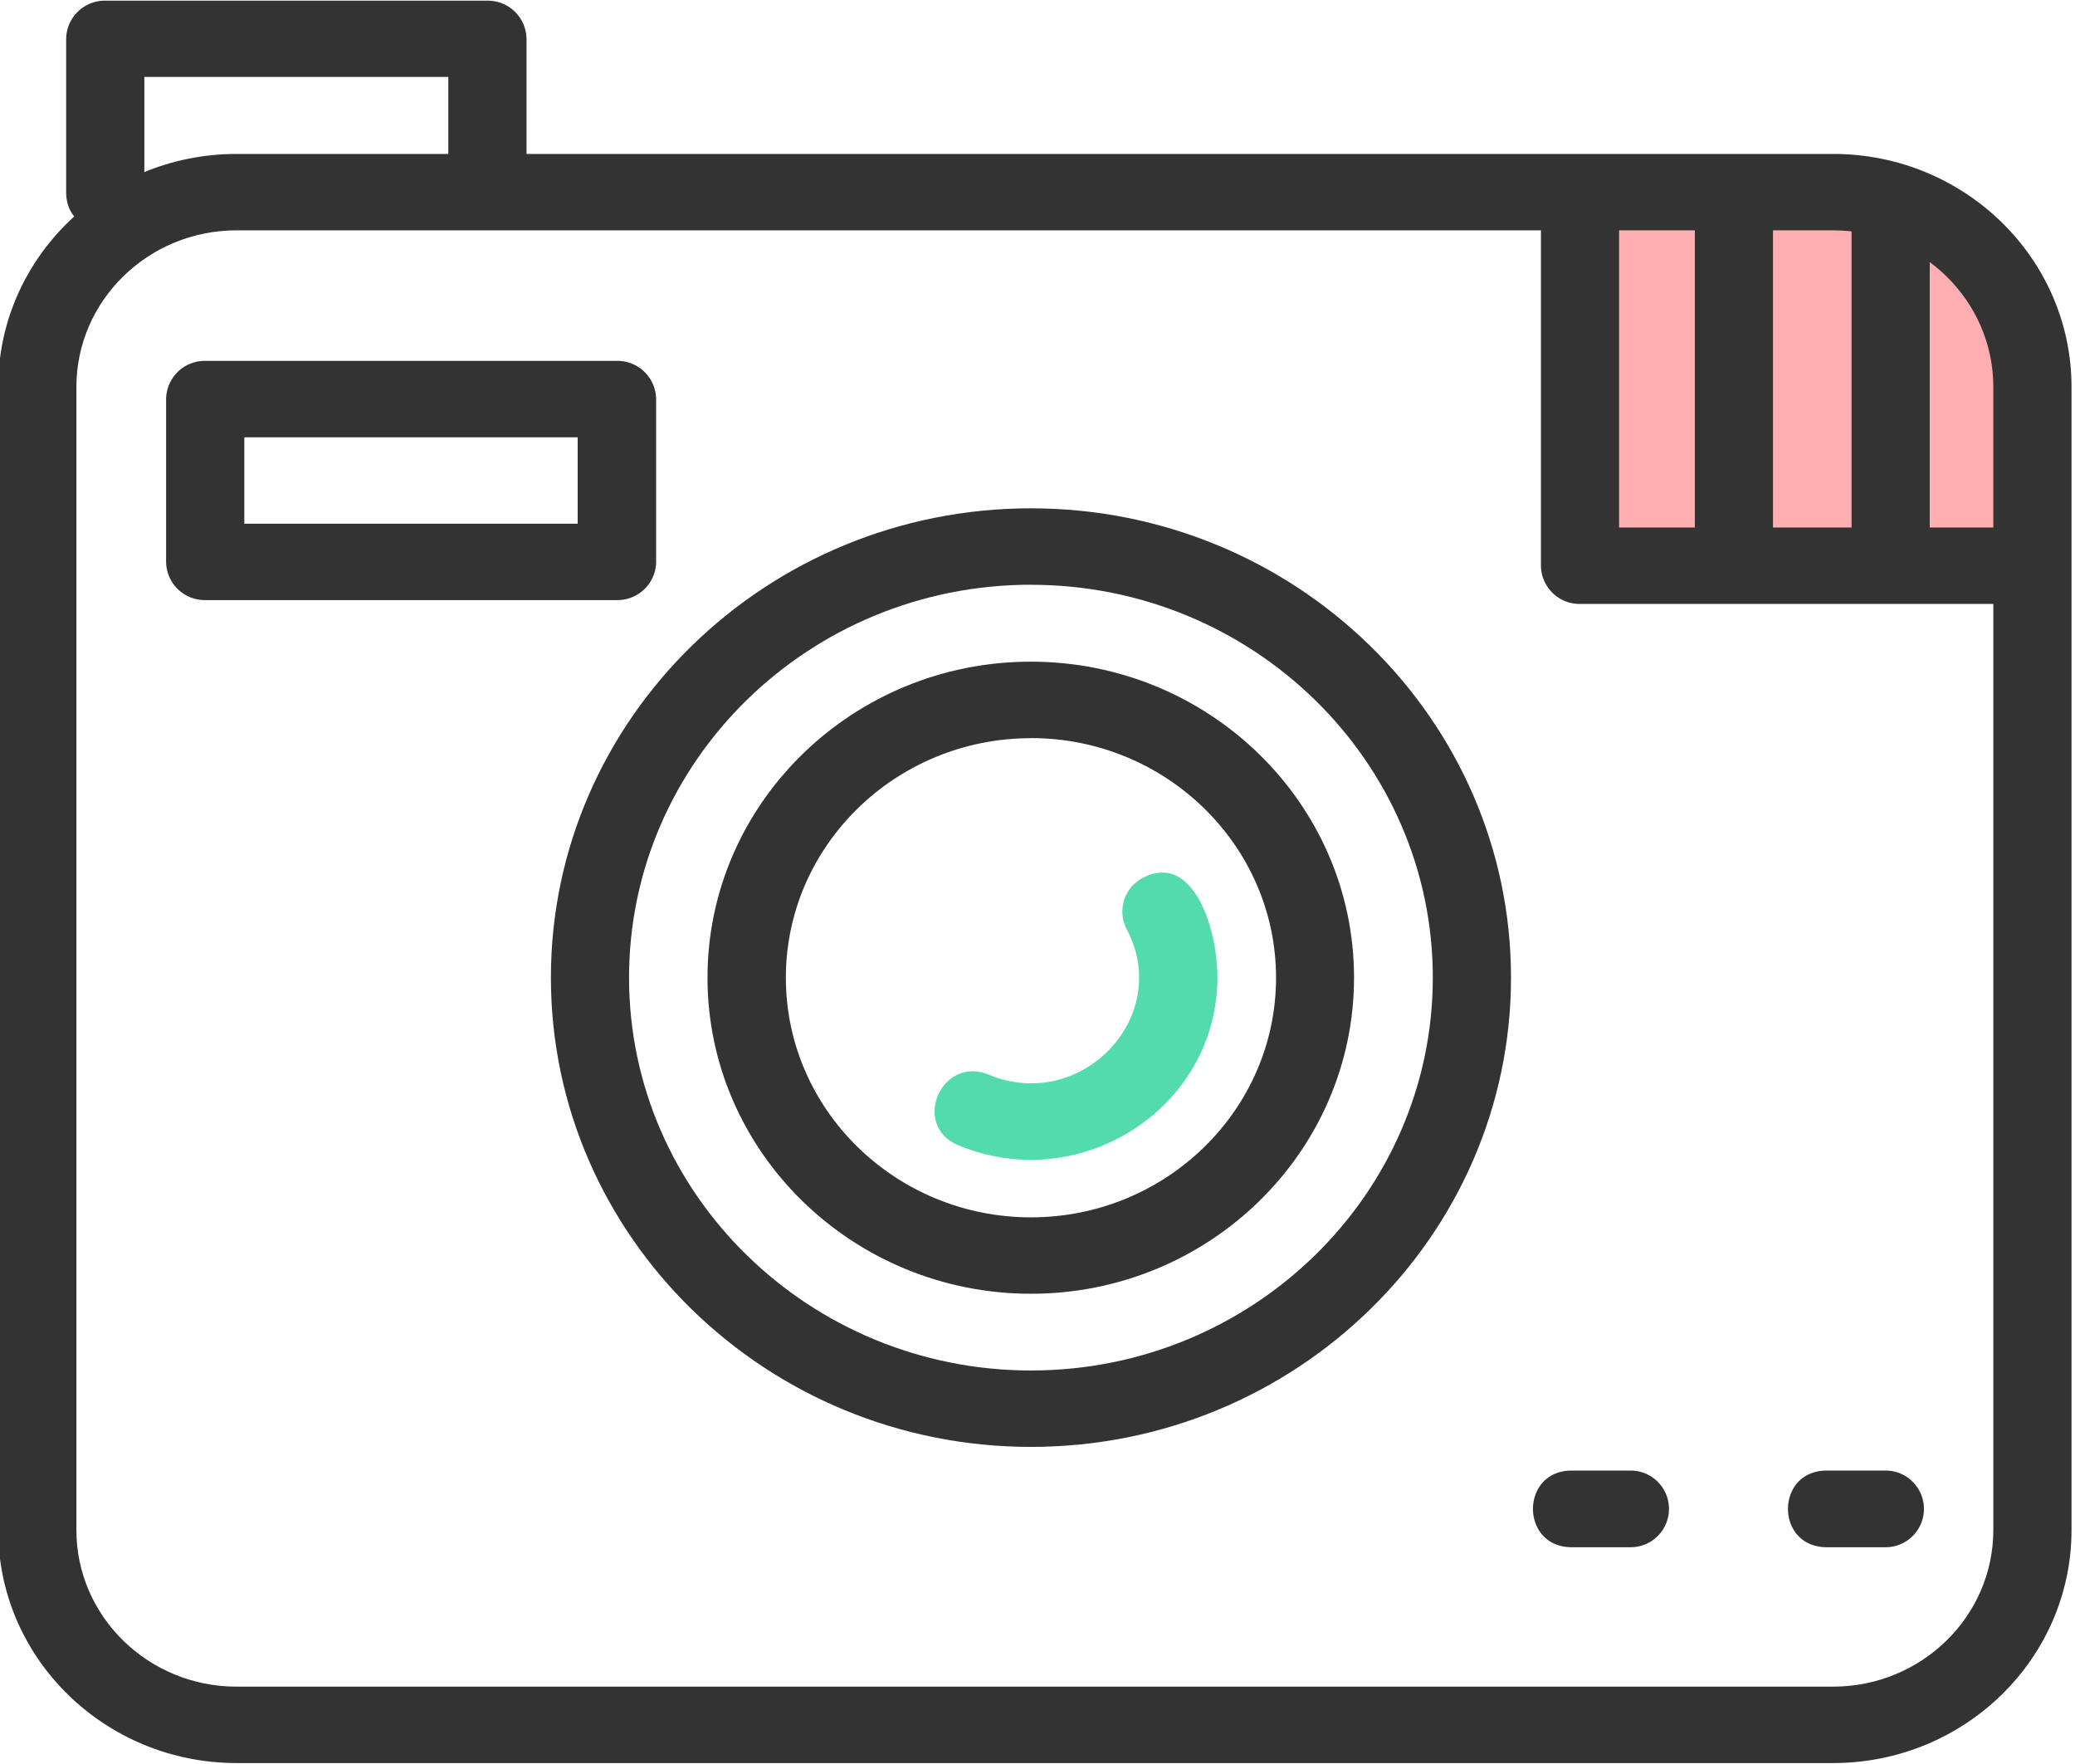 <svg id="Camada_1" data-name="Camada 1" xmlns="http://www.w3.org/2000/svg" viewBox="0 0 393 334"><defs><style>.cls-1{fill:#ffafb1;}.cls-2{fill:#333;}.cls-3{fill:#53dbae;}</style></defs><path class="cls-1" d="M303.77,29.39h30.42a57.89,57.89,0,0,1,57.89,57.89v10.4a11.67,11.67,0,0,1-11.67,11.67H303.77a11.67,11.67,0,0,1-11.67-11.67V41.07A11.67,11.67,0,0,1,303.77,29.39Z"/><path class="cls-2" d="M347.19,333.87H44.8c-24.89,0-45.14-19.79-45.14-44.12V73.27c0-24.33,20.25-44.12,45.14-44.12H347.19c24.9,0,45.15,19.79,45.15,44.12V289.75C392.34,314.08,372.09,333.87,347.19,333.87ZM44.8,43.62c-16.72,0-30.33,13.3-30.33,29.65V289.75c0,16.35,13.61,29.65,30.33,29.65H347.19c16.73,0,30.34-13.3,30.34-29.65V73.27c0-16.35-13.61-29.65-30.34-29.65Z"/><path class="cls-2" d="M195.26,274c-50.13,0-90.92-39.87-90.92-88.87s40.79-88.87,90.92-88.87,90.92,39.87,90.92,88.87S245.39,274,195.26,274Zm0-163.27c-42,0-76.12,33.38-76.12,74.4s34.15,74.4,76.12,74.4,76.11-33.38,76.11-74.4S237.23,110.74,195.26,110.74Z"/><path class="cls-2" d="M195.26,245C161.5,245,134,218.14,134,185.14s27.47-59.84,61.23-59.84,61.22,26.84,61.22,59.84S229,245,195.26,245Zm0-105.21c-25.6,0-46.42,20.35-46.42,45.37s20.82,45.37,46.42,45.37,46.42-20.35,46.42-45.37S220.85,139.77,195.26,139.77Z"/><path class="cls-2" d="M384.19,114.37H299.25a7.32,7.32,0,0,1-7.4-7.23V42.56c0-9.56,14.8-9.58,14.8,0V99.9h77.54a7.24,7.24,0,1,1,0,14.47Z"/><path class="cls-2" d="M357.09,293H346c-9.81,0-9.82-14.52,0-14.52h11.13a7.26,7.26,0,1,1,0,14.52Zm-48.25,0H297.7c-9.8,0-9.82-14.52,0-14.52h11.14a7.26,7.26,0,1,1,0,14.52Z"/><path class="cls-3" d="M181.53,216.89c-9-3.73-3.27-17.1,5.78-13.36,17.48,7.22,34.87-11,26.08-27.57a7.19,7.19,0,0,1,3.18-9.78c9.24-4.67,14,9.16,14,19C230.52,209.72,204.76,226.5,181.53,216.89Z"/><path class="cls-2" d="M116.81,113.64H38.86a7.32,7.32,0,0,1-7.4-7.23V75.57a7.32,7.32,0,0,1,7.4-7.23h78a7.32,7.32,0,0,1,7.41,7.23v30.84A7.32,7.32,0,0,1,116.81,113.64ZM46.27,99.17h63.14V82.81H46.27Z"/><path class="cls-2" d="M321,101.69V41.22c0-9.56,14.8-9.57,14.8,0v60.47C335.79,111.25,321,111.27,321,101.69Z"/><path class="cls-2" d="M350.68,101.69V41.22c0-9.56,14.81-9.57,14.81,0v60.47C365.49,111.25,350.68,111.27,350.68,101.69Z"/><path class="cls-2" d="M12.53,36.39v-29A7.32,7.32,0,0,1,19.93.13H92.32a7.32,7.32,0,0,1,7.4,7.23V34.57c0,9.56-14.81,9.58-14.81,0v-20H27.34V36.39C27.34,46,12.53,46,12.53,36.39Z"/></svg>
